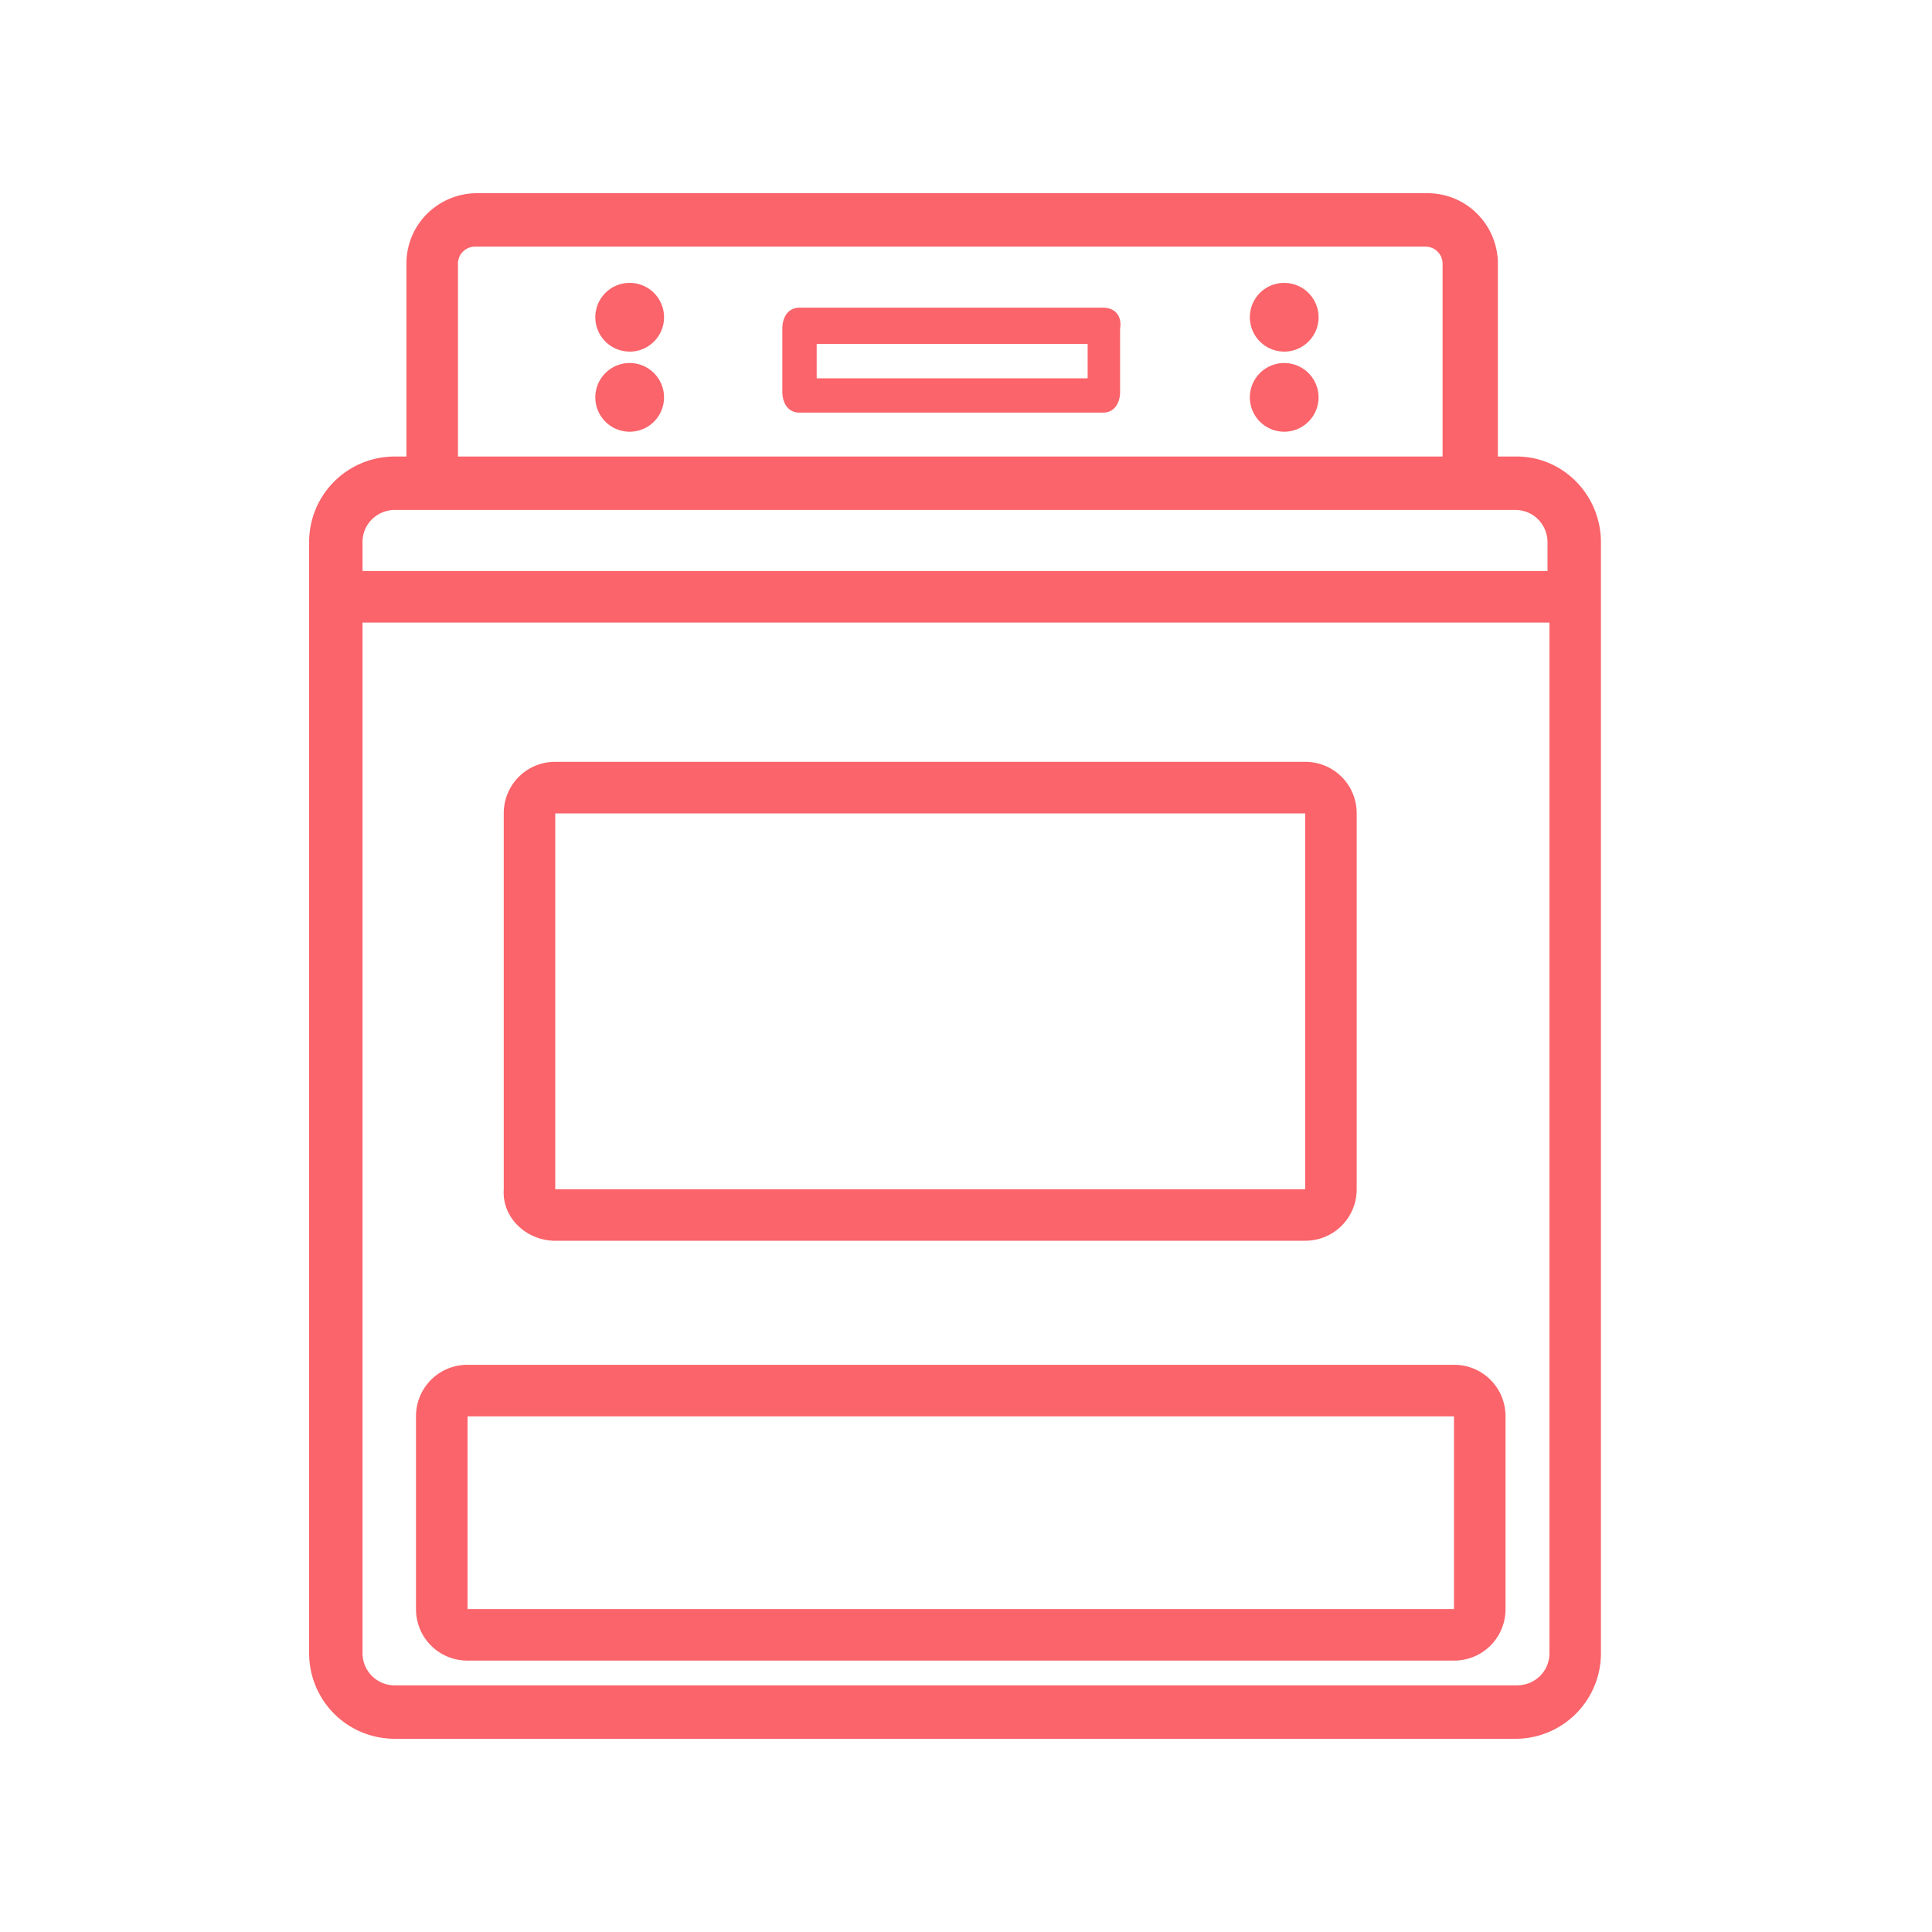 <svg width="50" height="50" viewBox="0 0 50 50" fill="none" xmlns="http://www.w3.org/2000/svg">
    <path d="M39.26 11.815h-.495V6.827c0-.987-.79-1.827-1.827-1.827H12.346c-.988 0-1.828.79-1.828 1.827v4.988h-.296A2.213 2.213 0 008 14.037v28.741C8 44.012 8.988 45 10.222 45H39.21a2.213 2.213 0 002.222-2.222V14.037c0-1.235-.988-2.222-2.173-2.222zM11.851 6.827c0-.247.197-.444.444-.444H36.89c.247 0 .444.197.444.444v4.988H11.852V6.827zm-2.47 7.21c0-.494.396-.84.84-.84H39.21c.494 0 .84.396.84.84v.74H9.382v-.74zM40.1 42.777c0 .495-.395.84-.84.84H10.222a.832.832 0 01-.84-.84V16.112H40.1v26.667z" fill="#FA646A" />
    <path d="M14.37 32.11h19.408c.74 0 1.333-.592 1.333-1.332v-9.729c0-.74-.593-1.333-1.333-1.333H14.37c-.74 0-1.333.592-1.333 1.333v9.729c-.05.74.592 1.333 1.333 1.333zm0-11.06h19.408v9.727H14.37V21.05zM12.099 42.976h25.53c.742 0 1.334-.593 1.334-1.334v-4.987c0-.741-.592-1.334-1.333-1.334H12.099c-.74 0-1.333.593-1.333 1.334v4.987c0 .741.592 1.334 1.333 1.334zm0-6.321h25.53v4.987H12.1v-4.987zM28.543 7.963h-7.851c-.297 0-.445.247-.445.543v1.63c0 .296.148.543.445.543h7.851c.297 0 .445-.247.445-.543v-1.63c.05-.296-.099-.543-.445-.543zm-.395 1.827h-7.012v-.889h7.012v.89zM16.296 9.1a.889.889 0 100-1.779.889.889 0 000 1.778zM16.296 11.173a.889.889 0 100-1.778.889.889 0 000 1.778zM33.235 11.173a.889.889 0 100-1.778.889.889 0 000 1.778zM33.235 9.1a.889.889 0 100-1.779.889.889 0 000 1.778z" fill="#FA646A" />
</svg>
